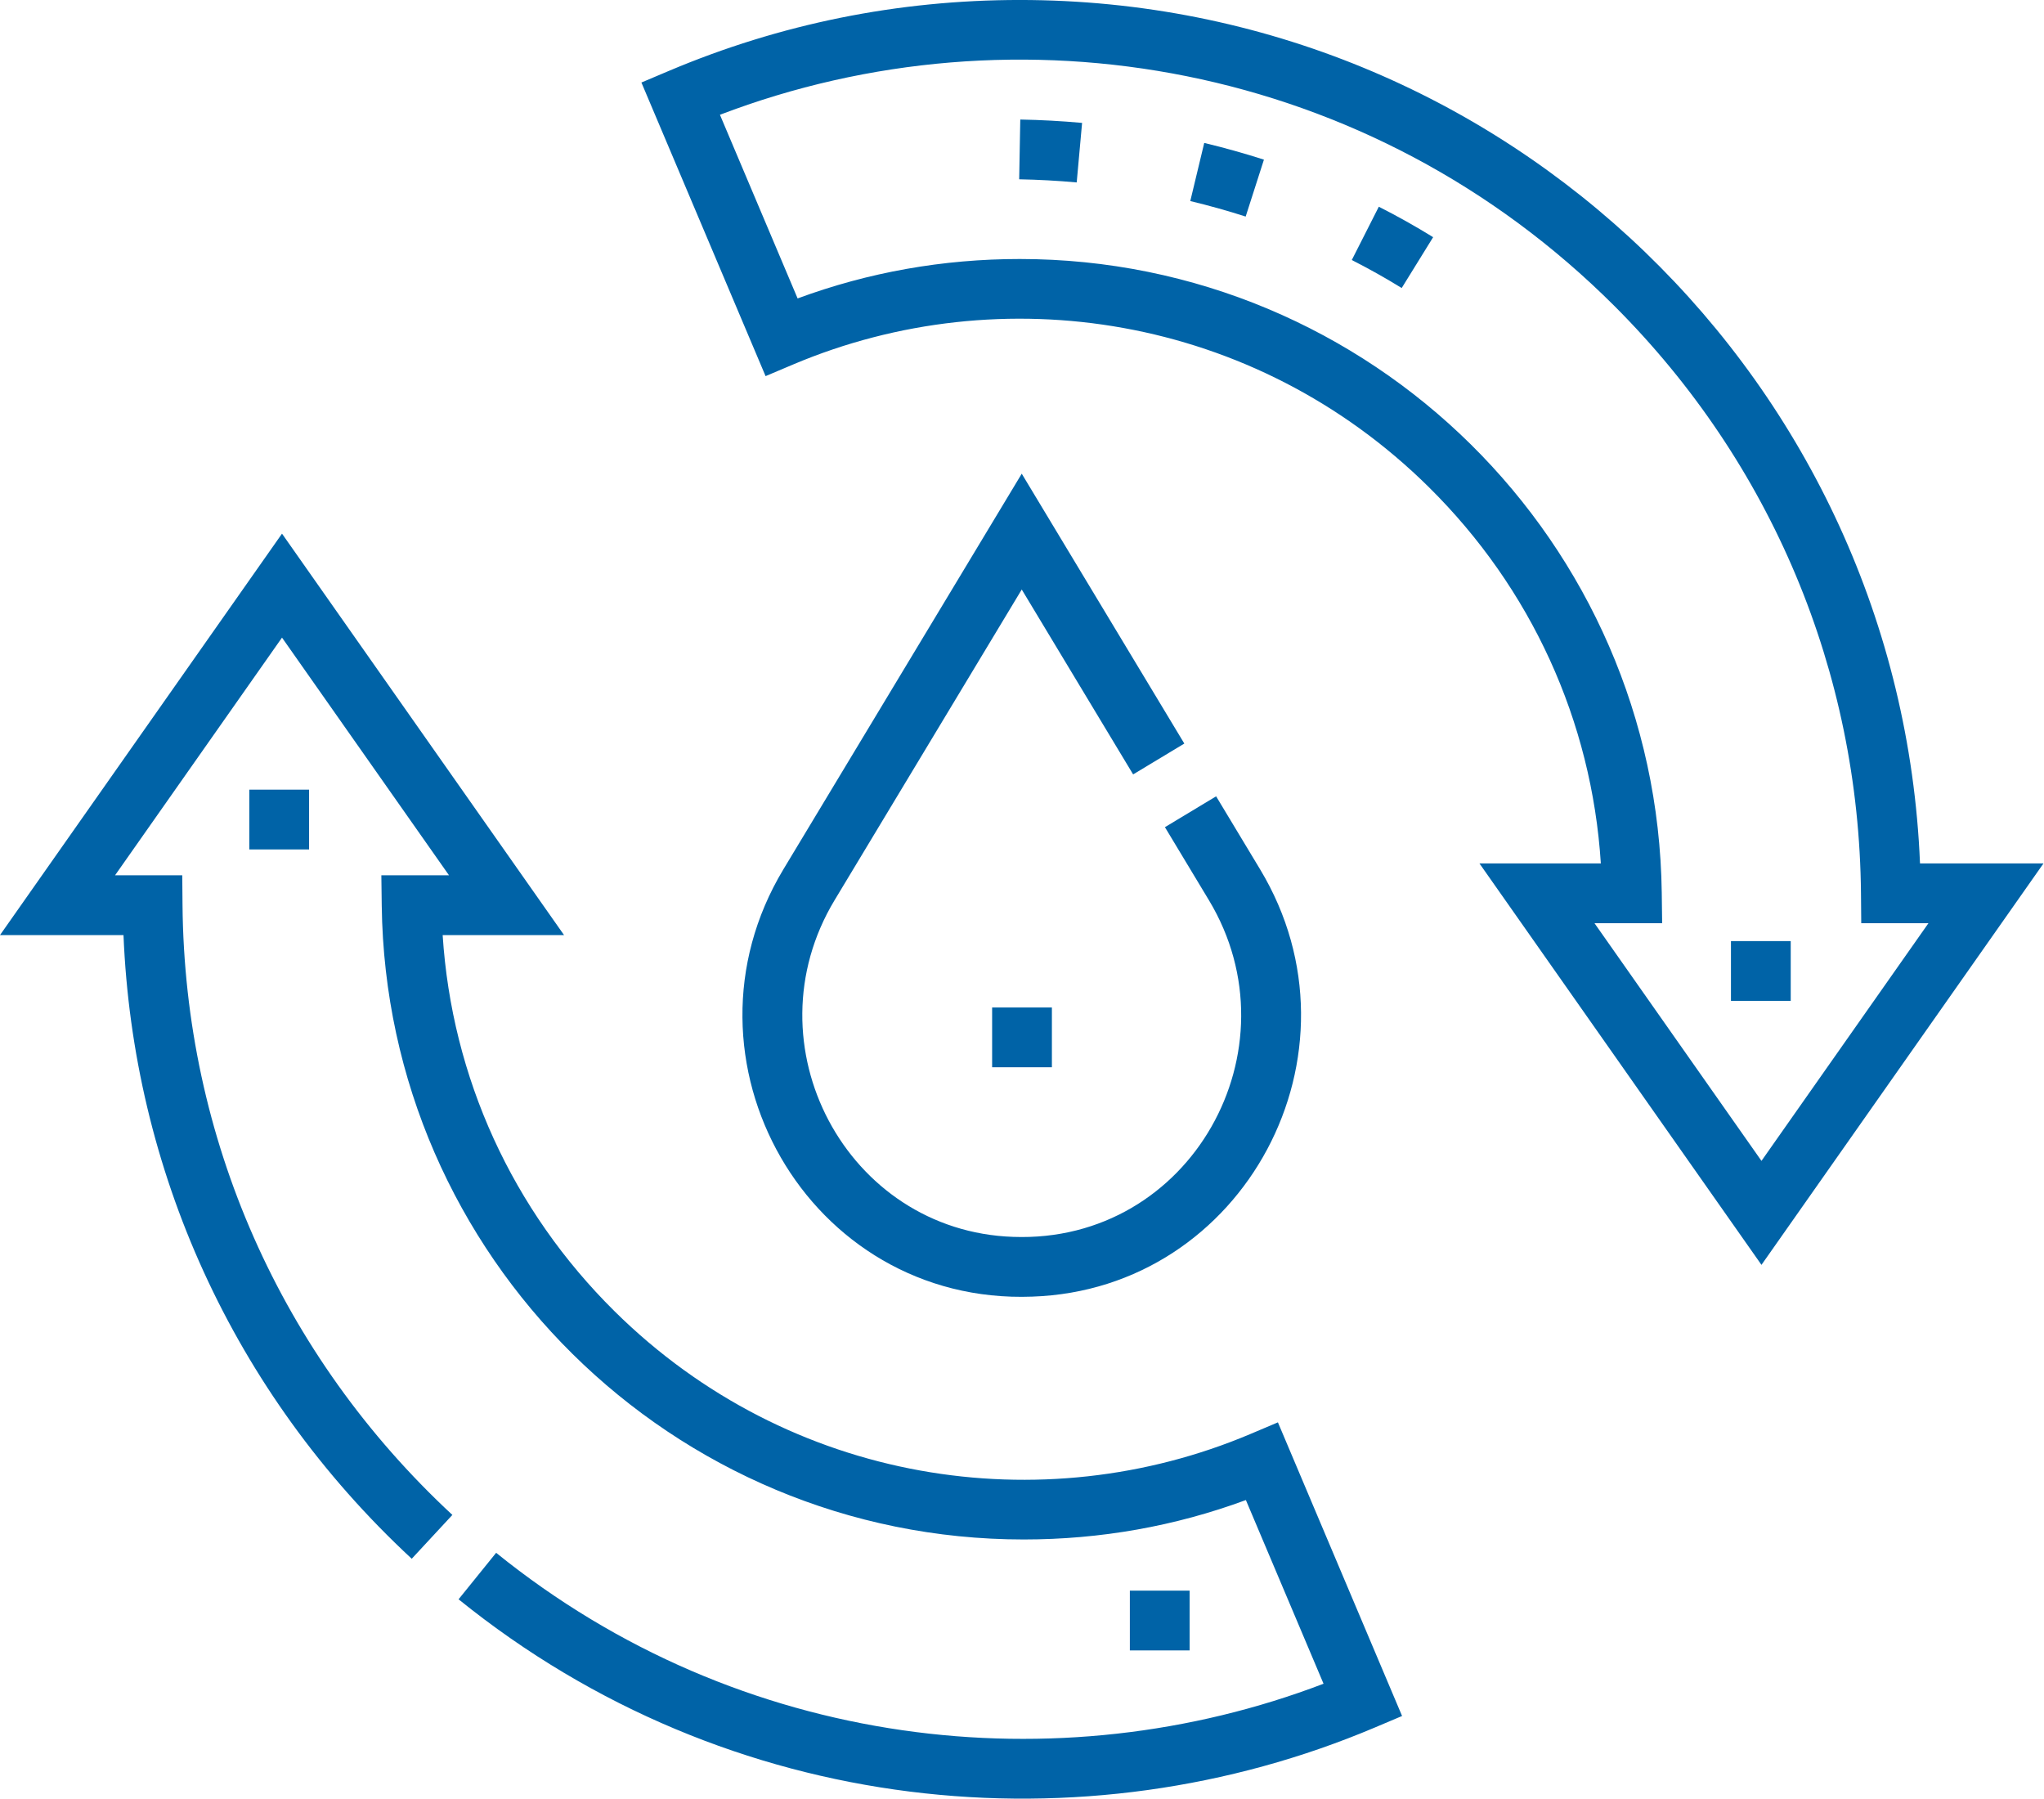 <?xml version="1.0" encoding="UTF-8" standalone="no"?>
<svg
   xmlns:dc="http://purl.org/dc/elements/1.1/"
   xmlns:cc="http://creativecommons.org/ns#"
   xmlns:rdf="http://www.w3.org/1999/02/22-rdf-syntax-ns#"
   xmlns:svg="http://www.w3.org/2000/svg"
   xmlns="http://www.w3.org/2000/svg"
   version="1.1"
   width="36.361"
   viewBox="0 0 36.423 32.055"
   height="32"
   enable-background="new 0 0 512.876 512.876"
   id="Layer_1">
  <defs
     id="defs4244" />
  <g
     transform="matrix(0.071,0,0,0.071,0,-2.184)"
     style="fill:#0063a7;fill-opacity:1"
     id="g4248">
    <g
       style="fill:#0063a7;fill-opacity:1"
       id="g4212">
      <g
         style="fill:#0063a7;fill-opacity:1"
         id="g4214">
        <path
           style="fill:#0063a7;fill-opacity:1"
           d="M 481.883,247.428 C 476.936,127.07 377.975,30.756 255.931,30.756 c -30.513,0 -60.136,5.985 -88.045,17.79 l -6.907,2.922 31.165,73.68 6.908,-2.921 c 52.259,-22.105 115.692,-12.572 159.549,30.77 25.723,25.421 40.888,58.712 43.177,94.432 l -30.468,0 70.783,100.741 70.783,-100.741 -30.993,0 z m -81.701,15 16.982,0 -0.097,-7.596 C 415.943,166.809 344.122,95.756 255.931,95.756 c -19.236,0 -37.953,3.325 -55.748,9.894 L 180.689,59.562 c 74.474,-28.442 163.159,-13.355 224.556,48.042 39.374,39.374 61.331,91.718 61.825,147.39 l 0.066,7.434 16.869,0 -41.911,59.649 z"
           id="path4216" />
        <path
           style="fill:#0063a7;fill-opacity:1"
           d="m 313.823,390.614 c -52.251,22.109 -115.703,12.564 -159.552,-30.77 -25.722,-25.42 -40.886,-58.712 -43.175,-94.433 l 30.466,0 L 70.775,164.675 0,265.411 l 30.991,0 c 2.404,58.523 27.141,114.573 72.344,156.508 l 10.201,-10.997 C 70.45,370.952 46.321,316.26 45.805,257.844 l -0.065,-7.434 -16.869,0 41.905,-59.645 41.913,59.645 -16.98,0 0.097,7.596 c 1.123,88.026 72.94,159.074 161.129,159.074 19.25,0 37.969,-3.324 55.756,-9.891 l 19.493,46.092 c -66.46,25.374 -146.395,16.664 -207.665,-32.855 l -9.429,11.666 c 68.079,55.023 157.266,62.919 229.896,32.205 l 6.908,-2.921 -31.163,-73.687 z"
           id="path4218" />
        <path
           style="fill:#0063a7;fill-opacity:1"
           d="m 256.436,178.693 27.956,46.398 12.848,-7.741 -40.804,-67.721 -59.813,99.27 c -28.74,47.678 6.134,109.363 62.456,107.238 53.271,-1.794 84.962,-61.134 57.172,-107.236 l -11.03,-18.31 -12.849,7.74 11.031,18.312 c 22.525,37.368 -4.47,86.137 -49.104,84.502 -41.821,-1.409 -66.712,-48.198 -44.829,-84.504 z"
           id="path4220" />
      </g>
      <g
         style="fill:#0063a7;fill-opacity:1"
         id="g4222">
        <path
           style="fill:#0063a7;fill-opacity:1"
           d="m 351.796,103.038 c -4.022,-2.487 -8.236,-4.851 -12.524,-7.025 l 6.782,-13.379 c 4.665,2.365 9.252,4.938 13.633,7.647 z M 312.637,85.104 c -4.54,-1.457 -9.217,-2.766 -13.901,-3.89 l 3.501,-14.586 c 5.047,1.211 10.089,2.623 14.984,4.194 z M 270.23,76.54 c -4.785,-0.433 -9.642,-0.697 -14.437,-0.786 l 0.275,-14.997 c 5.153,0.094 10.373,0.378 15.513,0.844 z"
           id="path4224" />
      </g>
      <g
         style="fill:#0063a7;fill-opacity:1"
         id="g4226">
        <path
           style="fill:#0063a7;fill-opacity:1"
           d="m 283.57,429.921 15,0 0,15 -15,0 z"
           id="path4228" />
      </g>
      <g
         style="fill:#0063a7;fill-opacity:1"
         id="g4230">
        <path
           style="fill:#0063a7;fill-opacity:1"
           d="m 62.57,228.921 15,0 0,15 -15,0 z"
           id="path4232" />
      </g>
      <g
         style="fill:#0063a7;fill-opacity:1"
         id="g4234">
        <path
           style="fill:#0063a7;fill-opacity:1"
           d="m 434.436,266.921 15,0 0,15 -15,0 z"
           id="path4236" />
      </g>
      <g
         style="fill:#0063a7;fill-opacity:1"
         id="g4238">
        <path
           style="fill:#0063a7;fill-opacity:1"
           d="m 249.003,283.581 15,0 0,15 -15,0 z"
           id="path4240" />
      </g>
    </g>
  </g>
</svg>

